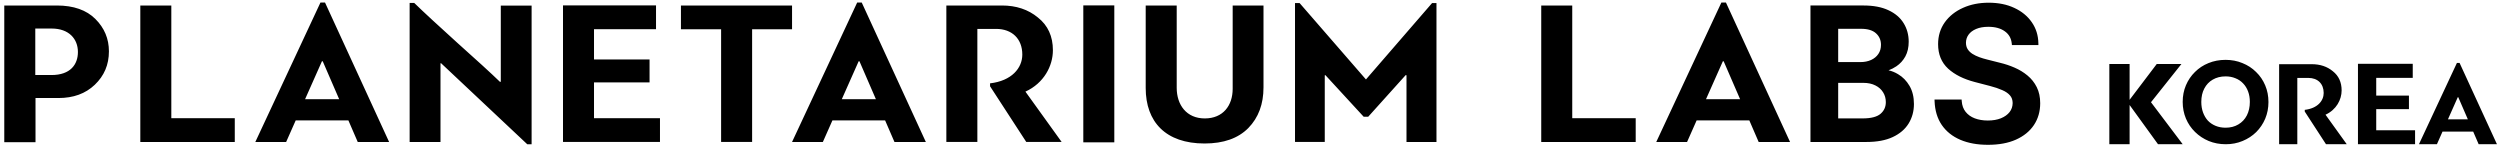 <svg width="494" height="29" viewBox="0 0 494 29" fill="none" xmlns="http://www.w3.org/2000/svg">
<path fill-rule="evenodd" clip-rule="evenodd" d="M68.84 23.785L70.688 28.053H76.889L64.223 0.5H63.322L50.452 28.053H56.542L58.434 23.785H68.84ZM60.281 19.607L63.614 12.105H63.772L67.023 19.607H60.281ZM33.853 1.097H27.726V28.053H46.392V23.355H33.853V1.097ZM0.845 28.108V1.087H11.244C14.533 1.087 17.086 1.985 18.85 3.752C20.622 5.519 21.523 7.646 21.523 10.146C21.523 12.812 20.577 14.983 18.73 16.75C16.883 18.51 14.495 19.371 11.537 19.371H7.017V28.101H0.852L0.845 28.108ZM6.972 5.639V14.826H10.178C13.917 14.826 15.396 12.737 15.396 10.274C15.396 7.691 13.624 5.639 10.216 5.639H6.972ZM310.676 1.097H304.549V28.053H323.215V23.355H310.676V1.097ZM347.511 28.053L345.664 23.785H335.257L333.365 28.053H327.276L340.145 0.5H341.046L353.713 28.053H347.511ZM340.438 12.105L337.104 19.607H343.847L340.596 12.105H340.438ZM174.897 23.785L176.744 28.053H182.946L170.279 0.5H169.378L156.509 28.053H162.598L164.49 23.785H174.897ZM166.338 19.607L169.671 12.105H169.829L173.08 19.607H166.338ZM87.026 28.053H80.944V0.574H81.845C83.775 2.453 86.613 5.062 90.36 8.454C94.099 11.801 96.937 14.373 98.792 16.17H98.957V1.104H105.046V28.501H104.183L87.161 12.495H87.041V28.053H87.026ZM130.411 28.049V23.353H117.376V16.283H128.353V11.744H117.376V5.771H129.63V1.067H111.249V28.049H130.411ZM156.509 5.786H148.618V28.052H142.491V5.786H134.554V1.095H156.509V5.786ZM205.094 3.463C203.165 1.864 200.777 1.087 197.984 1.087H197.976H186.999V28.049H193.126V5.711H196.828C199.996 5.711 202.008 7.676 202.008 10.784C202.008 13.444 199.914 15.976 195.634 16.469V17.044L202.789 28.049H209.78L202.624 18.105C206.281 16.432 208.053 13.033 208.053 9.925C208.053 7.183 207.069 5.017 205.094 3.463ZM220.187 28.126H214.061V1.067H220.187V28.126ZM249.667 1.099H243.585H243.577V17.549C243.577 20.842 241.685 23.401 238.066 23.401C234.447 23.401 232.517 20.723 232.517 17.349V1.099H226.39V17.386C226.39 24.09 230.34 28.355 238.028 28.355C241.768 28.355 244.651 27.339 246.663 25.307C248.683 23.238 249.667 20.56 249.667 17.267V1.099ZM357.748 28.054V1.085H368.23C370.177 1.085 371.821 1.389 373.147 2.015C374.473 2.629 375.481 3.479 376.151 4.571C376.825 5.655 377.159 6.882 377.159 8.24C377.159 9.354 376.943 10.328 376.497 11.149L376.496 11.151C376.056 11.95 375.464 12.603 374.719 13.104C374.241 13.426 373.728 13.689 373.179 13.892C373.829 14.038 374.458 14.296 375.066 14.664C375.99 15.209 376.741 15.98 377.319 16.966C377.908 17.97 378.194 19.17 378.194 20.552C378.194 21.971 377.847 23.256 377.148 24.4L377.147 24.401C376.443 25.545 375.388 26.437 374.001 27.085C372.606 27.737 370.871 28.054 368.812 28.054H357.748ZM372.108 18.253L372.107 18.251C371.755 17.676 371.252 17.221 370.588 16.887L370.585 16.886C369.927 16.548 369.128 16.372 368.178 16.372H363.225V23.398H368.049C369.763 23.398 370.918 23.07 371.593 22.491C372.293 21.889 372.639 21.128 372.639 20.18C372.639 19.46 372.461 18.821 372.108 18.253ZM371.159 10.669L371.159 10.668C371.504 10.166 371.682 9.567 371.682 8.857C371.682 7.929 371.357 7.183 370.706 6.591L370.704 6.589C370.074 6.009 369.106 5.69 367.738 5.69H363.225V12.267H367.635C368.42 12.267 369.118 12.125 369.732 11.848C370.345 11.564 370.817 11.17 371.159 10.669ZM397.523 8.596L397.555 8.899H402.789L402.783 8.555C402.757 6.992 402.323 5.6 401.477 4.388C400.634 3.172 399.476 2.229 398.015 1.556C396.557 0.873 394.871 0.536 392.965 0.536C391.084 0.536 389.387 0.873 387.881 1.554C386.377 2.226 385.176 3.177 384.29 4.409L384.289 4.411C383.406 5.652 382.967 7.096 382.967 8.729C382.967 10.719 383.623 12.344 384.952 13.569L384.954 13.571C386.264 14.762 388.031 15.636 390.234 16.21L393.228 16.99C394.156 17.229 394.96 17.501 395.641 17.804L395.646 17.806C396.321 18.095 396.826 18.449 397.179 18.859L397.181 18.862C397.513 19.242 397.692 19.731 397.701 20.356C397.692 21.047 397.488 21.64 397.092 22.15C396.689 22.659 396.125 23.069 395.382 23.372C394.651 23.664 393.788 23.815 392.786 23.815C391.827 23.815 390.969 23.669 390.208 23.382C389.463 23.098 388.868 22.672 388.412 22.107C387.965 21.554 387.702 20.851 387.638 19.98L387.615 19.666H382.26L382.274 20.018C382.345 21.838 382.813 23.402 383.694 24.695L383.695 24.696C384.582 25.985 385.809 26.96 387.361 27.625C388.919 28.288 390.743 28.614 392.824 28.614C394.964 28.614 396.809 28.279 398.344 27.596C399.884 26.907 401.076 25.945 401.904 24.705L401.905 24.704C402.733 23.456 403.143 22.015 403.143 20.395C403.143 19.2 402.921 18.14 402.465 17.227C402.016 16.326 401.404 15.556 400.631 14.919C399.877 14.291 399.023 13.772 398.071 13.361C397.137 12.954 396.164 12.632 395.152 12.393L392.689 11.77L392.685 11.769C392.158 11.642 391.634 11.485 391.114 11.298C390.606 11.115 390.145 10.892 389.732 10.63C389.334 10.369 389.024 10.057 388.796 9.696C388.586 9.35 388.474 8.934 388.474 8.433C388.482 7.833 388.654 7.308 388.988 6.847C389.322 6.386 389.812 6.009 390.478 5.724C391.136 5.443 391.941 5.296 392.901 5.296C394.265 5.296 395.337 5.602 396.146 6.182L396.148 6.183C396.955 6.757 397.413 7.552 397.523 8.596ZM270.37 23.065H270.361L277.758 14.847C277.841 14.847 277.886 14.847 277.923 14.884V28.056H283.847V0.6H282.984L269.912 15.699L256.795 0.6H255.894V28.049H261.773V14.877C261.81 14.877 261.855 14.877 261.893 14.84L269.461 23.065H270.361L270.355 23.073L270.37 23.065ZM420.809 20.748L426.424 28.5H431.301L425.035 20.201L431.055 12.64H426.178L420.809 19.722V12.64H416.805V28.5H420.809V20.748ZM489.783 28.5L488.706 26.011H482.638L481.535 28.5H477.984L485.488 12.434H486.013L493.399 28.5H489.783ZM485.659 19.201L483.715 23.575H487.646L485.751 19.201H485.659ZM477.218 28.5V25.735H469.542V21.57H476.007V18.897H469.542V15.38H476.759V12.609H465.933V28.5H477.218ZM456.799 12.683C458.438 12.683 459.838 13.138 460.97 14.076C462.129 14.988 462.706 16.259 462.706 17.867C462.706 19.691 461.666 21.685 459.521 22.666L463.719 28.5H459.618L455.42 22.044V21.707C457.931 21.417 459.16 19.932 459.16 18.371C459.16 16.548 457.98 15.396 456.121 15.396H453.949V28.5H450.355V12.683H456.795H456.799ZM436.439 27.86C437.474 28.287 438.601 28.5 439.819 28.5C441.006 28.5 442.11 28.287 443.13 27.86C444.166 27.434 445.064 26.848 445.825 26.102C446.587 25.341 447.18 24.458 447.607 23.453C448.033 22.433 448.246 21.336 448.246 20.164C448.246 18.976 448.033 17.88 447.607 16.875C447.18 15.855 446.579 14.972 445.802 14.226C445.041 13.465 444.143 12.879 443.108 12.468C442.087 12.041 440.976 11.828 439.773 11.828C438.555 11.828 437.428 12.041 436.393 12.468C435.373 12.879 434.482 13.465 433.721 14.226C432.96 14.972 432.366 15.848 431.94 16.852C431.513 17.857 431.3 18.954 431.3 20.141C431.3 21.314 431.513 22.41 431.94 23.43C432.366 24.435 432.967 25.318 433.744 26.079C434.52 26.84 435.419 27.434 436.439 27.86ZM442.285 24.595C441.57 25.021 440.732 25.234 439.773 25.234C439.058 25.234 438.403 25.112 437.809 24.869C437.215 24.625 436.705 24.282 436.279 23.841C435.868 23.384 435.548 22.844 435.32 22.22C435.091 21.595 434.977 20.902 434.977 20.141C434.977 19.121 435.175 18.238 435.571 17.492C435.967 16.731 436.523 16.145 437.238 15.733C437.969 15.307 438.814 15.094 439.773 15.094C440.489 15.094 441.136 15.216 441.714 15.459C442.308 15.688 442.818 16.03 443.245 16.487C443.671 16.929 443.998 17.462 444.227 18.086C444.455 18.695 444.569 19.38 444.569 20.141C444.569 21.146 444.371 22.037 443.975 22.813C443.58 23.575 443.016 24.168 442.285 24.595Z" fill="black"/>
</svg>
